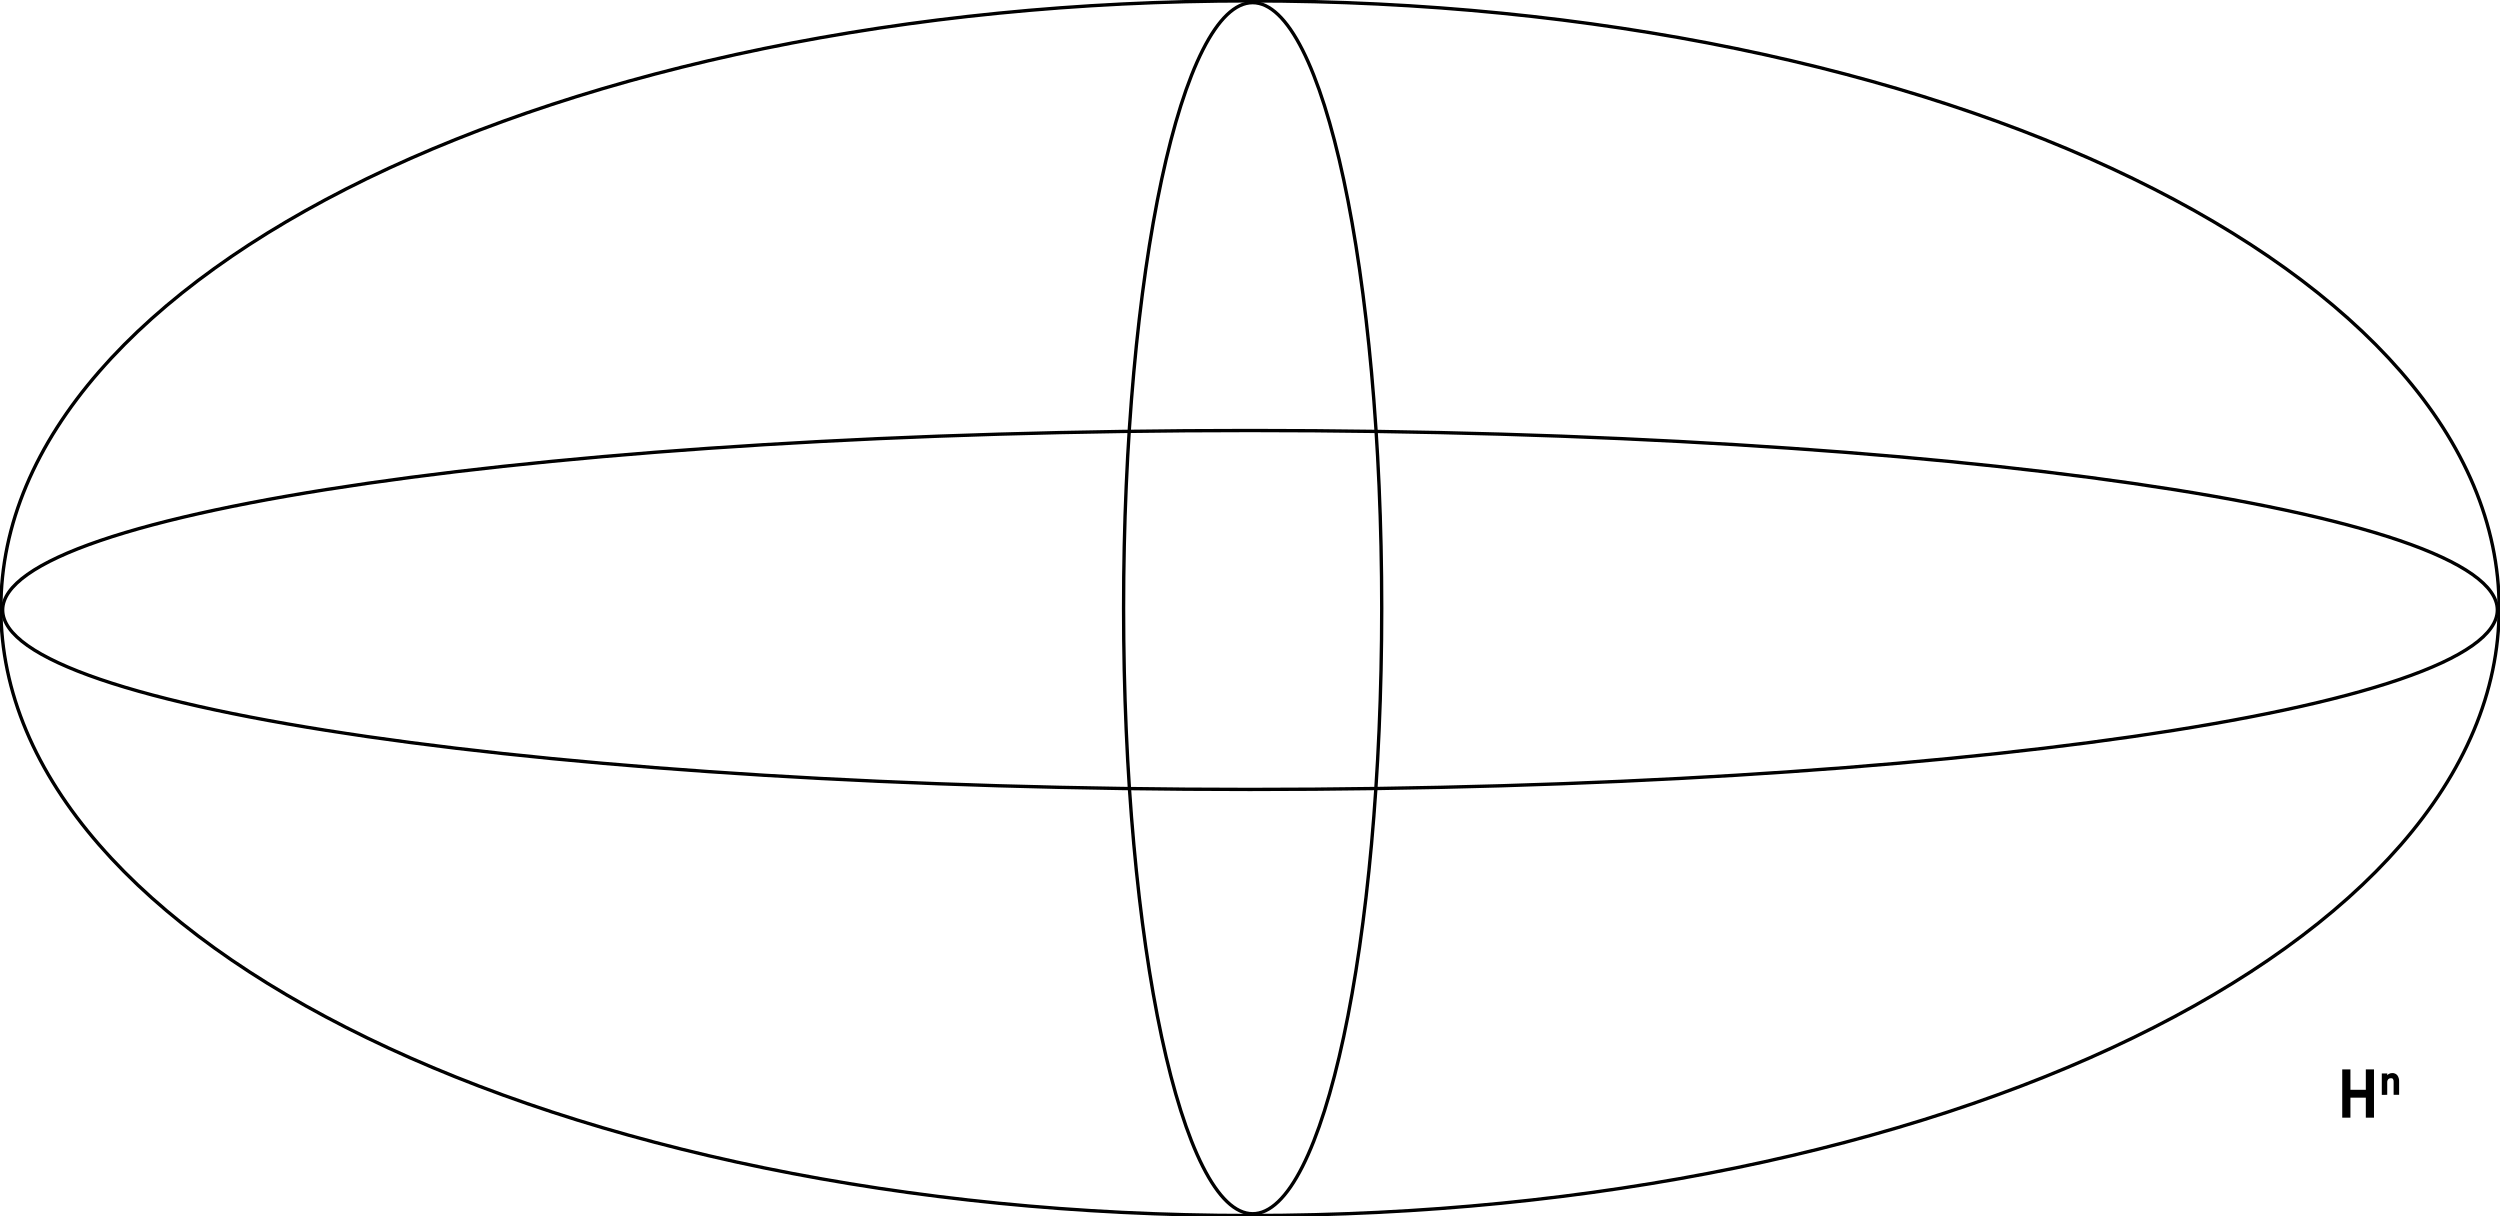 <svg width="1414" height="688" viewBox="0 0 1414 688" fill="none" xmlns="http://www.w3.org/2000/svg">
<style>
    path {
        fill: black;
         stroke: black;
        stroke-width: 0.9;
    }
</style>
<!-- <style>
    path {
        fill: pink;
         stroke: pink;
        stroke-width: 1.2;
    }
</style> -->
<path d="M1325.22 631.7V605.3H1328.95V617.963L1327.53 616.854H1339.98L1338.56 617.963V605.3H1342.28V631.7H1338.56V619.271L1339.98 620.38H1327.53L1328.95 619.271V631.7H1325.22Z" fill="black"/>
<path d="M1347.59 618.804V607.617H1349.79V609.28H1350.01C1350.28 608.719 1350.69 608.241 1351.2 607.894C1351.73 607.551 1352.35 607.374 1352.97 607.384H1353.06C1353.54 607.355 1354.02 607.44 1354.46 607.633C1354.9 607.826 1355.29 608.12 1355.59 608.493C1356.25 609.436 1356.56 610.573 1356.49 611.719V618.782H1354.28V611.852C1354.34 611.195 1354.17 610.538 1353.81 609.989C1353.64 609.786 1353.42 609.627 1353.18 609.525C1352.93 609.422 1352.67 609.38 1352.4 609.402H1352.31C1351.97 609.383 1351.62 609.439 1351.3 609.567C1350.97 609.695 1350.68 609.892 1350.44 610.145C1349.95 610.75 1349.7 611.525 1349.76 612.307V618.782L1347.59 618.804Z" fill="black"/>
<path fill-rule="evenodd" clip-rule="evenodd" d="M759.495 586.328C772.777 524.345 781 438.668 781 344C781 249.332 772.777 163.655 759.495 101.672C752.852 70.672 744.955 45.652 736.217 28.407C731.848 19.782 727.294 13.153 722.622 8.692C717.955 4.235 713.235 2 708.5 2C703.765 2 699.045 4.235 694.378 8.692C689.706 13.153 685.152 19.782 680.783 28.407C672.045 45.652 664.148 70.672 657.505 101.672C644.223 163.655 636 249.332 636 344C636 438.668 644.223 524.345 657.505 586.328C664.148 617.328 672.045 642.348 680.783 659.593C685.152 668.218 689.706 674.847 694.378 679.308C699.045 683.765 703.765 686 708.5 686C713.235 686 717.955 683.765 722.622 679.308C727.294 674.847 731.848 668.218 736.217 659.593C744.955 642.348 752.852 617.328 759.495 586.328ZM708.5 687C749.093 687 782 533.434 782 344C782 154.566 749.093 1 708.5 1C667.907 1 635 154.566 635 344C635 533.434 667.907 687 708.5 687Z" fill="black"/>
<path fill-rule="evenodd" clip-rule="evenodd" d="M207.926 416.135C335.626 434.585 512.076 446 707 446C901.924 446 1078.37 434.585 1206.07 416.135C1269.93 406.909 1321.56 395.93 1357.2 383.757C1375.02 377.668 1388.79 371.3 1398.08 364.74C1407.41 358.156 1412 351.541 1412 345C1412 338.459 1407.41 331.844 1398.08 325.26C1388.79 318.701 1375.02 312.332 1357.2 306.243C1321.56 294.07 1269.93 283.091 1206.07 273.865C1078.37 255.415 901.924 244 707 244C512.076 244 335.626 255.415 207.926 273.865C144.068 283.091 92.443 294.07 56.804 306.243C38.978 312.332 25.211 318.7 15.92 325.26C6.595 331.844 2 338.459 2 345C2 351.541 6.595 358.156 15.92 364.74C25.211 371.299 38.978 377.668 56.804 383.757C92.443 395.93 144.068 406.909 207.926 416.135ZM1 345C1 401.333 317.087 447 707 447C1096.91 447 1413 401.333 1413 345C1413 288.667 1096.91 243 707 243C317.087 243 1 288.667 1 345Z" fill="black"/>
<path fill-rule="evenodd" clip-rule="evenodd" d="M207.346 587.437C79.49 525.32 -1.92031e-05 439.315 -1.50367e-05 344C-1.08704e-05 248.685 79.49 162.68 207.346 100.563C335.27 38.413 511.926 -3.94309e-05 707 -3.0904e-05C902.074 -2.2377e-05 1078.73 38.413 1206.65 100.563C1334.51 162.68 1414 248.685 1414 344C1414 439.315 1334.51 525.32 1206.65 587.437C1078.73 649.587 902.074 688 707 688C511.926 688 335.27 649.587 207.346 587.437ZM1 344C1 533.434 317.087 687 707 687C1096.91 687 1413 533.434 1413 344C1413 154.566 1096.91 1 707 1C317.087 1 1 154.566 1 344Z" fill="black"/>
</svg>

